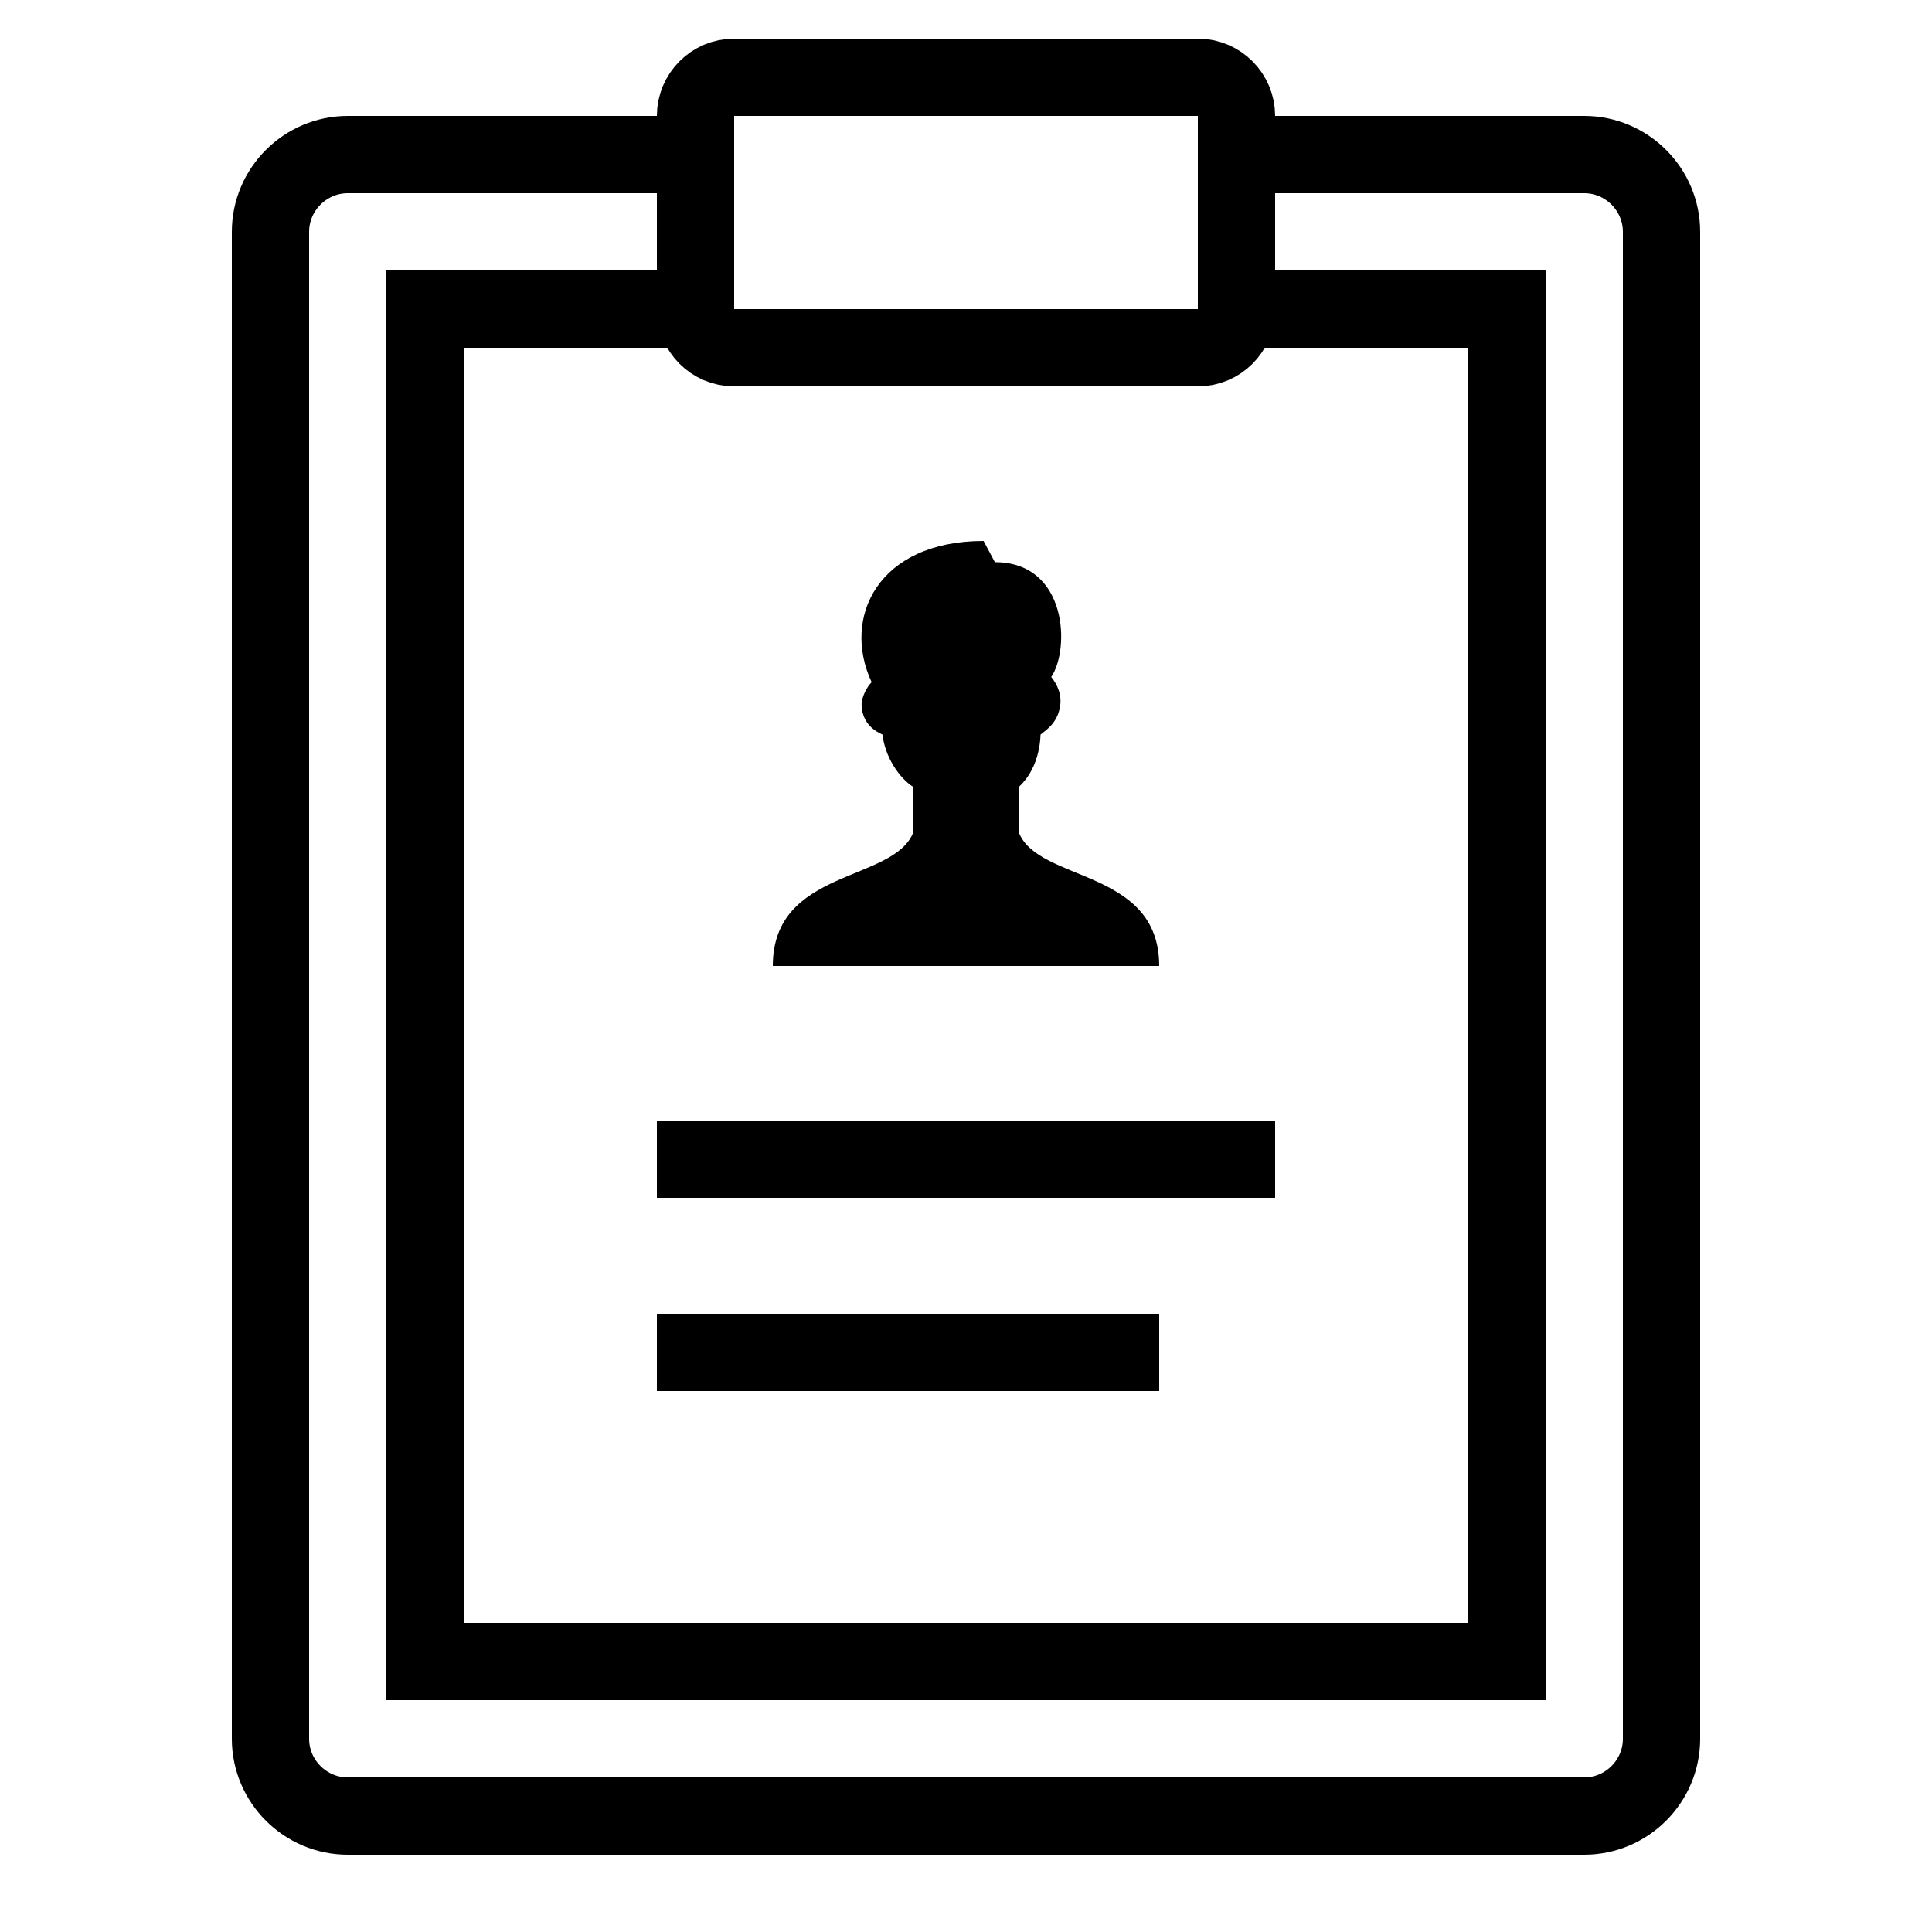 <?xml version="1.0" encoding="iso-8859-1"?><!-- Generator: Adobe Illustrator 19.2.1, SVG Export Plug-In . SVG Version: 6.00 Build 0)  --><svg xmlns="http://www.w3.org/2000/svg" xmlns:xlink="http://www.w3.org/1999/xlink" viewBox="0 0 50 50" width="500px" height="500px"><line style="fill:none;stroke:#000000;stroke-width:2;stroke-linejoin:round;stroke-miterlimit:10;" x1="17" y1="30" x2="33" y2="30"/><line style="fill:none;stroke:#000000;stroke-width:2;stroke-linejoin:round;stroke-miterlimit:10;" x1="17" y1="35" x2="30" y2="35"/><path style="fill:none;stroke:#000000;stroke-width:2;stroke-linecap:square;stroke-linejoin:round;stroke-miterlimit:10;" d="M19,2h12c0.552,0,1,0.448,1,1v5c0,0.552-0.448,1-1,1H19c-0.552,0-1-0.448-1-1V3C18,2.448,18.448,2,19,2z"/><path style="fill:none;stroke:#000000;stroke-width:2;stroke-linecap:square;stroke-miterlimit:10;" d="M32,4h9c1.1,0,2,0.9,2,2v39c0,1.1-0.9,2-2,2H9c-1.1,0-2-0.9-2-2V6c0-1.1,0.9-2,2-2h9"/><polyline style="fill:none;stroke:#000000;stroke-width:2;stroke-miterlimit:10;" points="31.507,8 39,8 39,43 11,43 11,8 18.383,8 "/><path d="M26.364,21.537c0-0.472,0-0.901,0-1.169c0.375-0.341,0.548-0.86,0.565-1.357c0.166-0.133,0.424-0.3,0.501-0.703c0.062-0.327-0.069-0.594-0.224-0.788c0.49-0.728,0.419-2.971-1.459-2.971L25.455,14c-2.727,0-3.68,1.975-2.897,3.655c-0.107,0.099-0.27,0.386-0.26,0.6c0.022,0.494,0.375,0.68,0.541,0.756c0.063,0.573,0.43,1.124,0.799,1.357c0,0.266,0,0.933,0,1.169C23.132,22.845,20,22.462,20,25h10C30,22.462,26.868,22.845,26.364,21.537z"/></svg>
